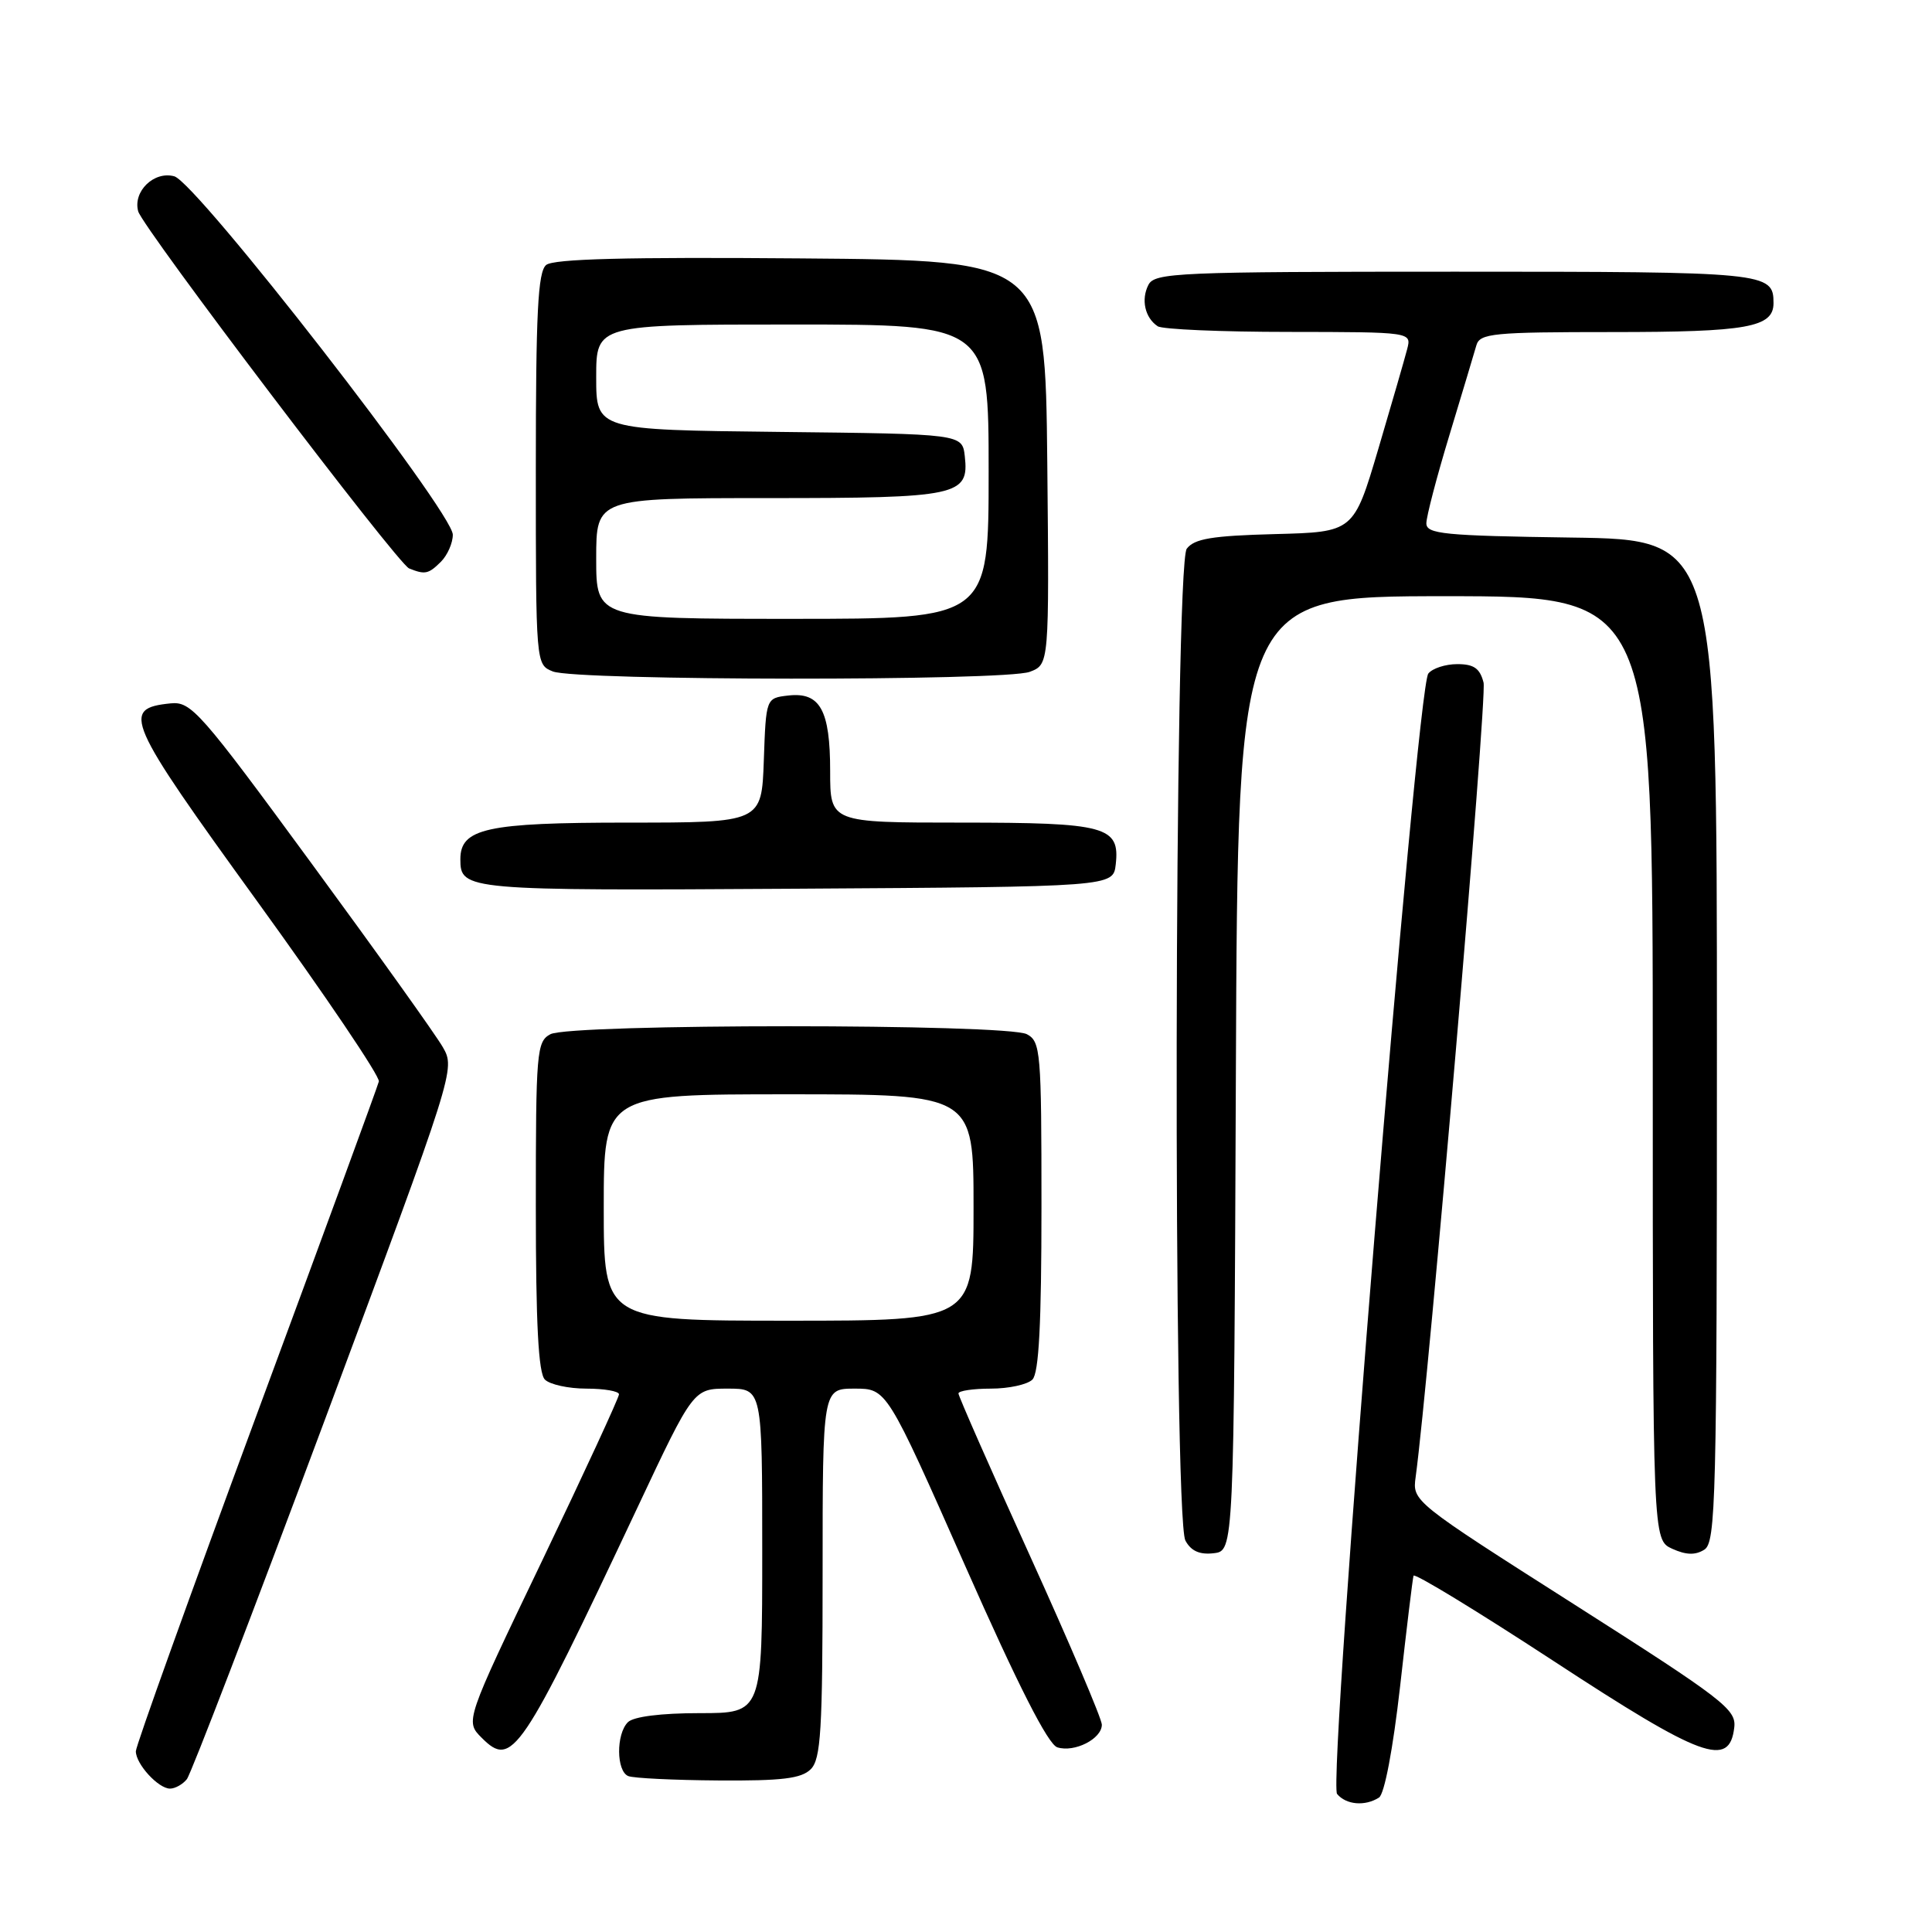 <?xml version="1.0" encoding="UTF-8" standalone="no"?>
<!DOCTYPE svg PUBLIC "-//W3C//DTD SVG 1.1//EN" "http://www.w3.org/Graphics/SVG/1.1/DTD/svg11.dtd" >
<svg xmlns="http://www.w3.org/2000/svg" xmlns:xlink="http://www.w3.org/1999/xlink" version="1.1" viewBox="0 0 256 256">
 <g >
 <path fill="currentColor"
d=" M 182.72 238.19 C 183.45 237.73 184.58 231.75 185.52 223.46 C 186.38 215.78 187.18 209.18 187.30 208.79 C 187.41 208.40 195.76 213.49 205.87 220.10 C 225.55 232.98 229.17 234.31 229.80 228.89 C 230.08 226.50 228.34 225.17 208.62 212.61 C 187.21 198.98 187.14 198.92 187.58 195.72 C 189.33 182.94 197.07 92.41 196.58 90.45 C 196.10 88.56 195.30 88.00 193.10 88.00 C 191.53 88.00 189.80 88.56 189.26 89.25 C 187.69 91.25 175.89 236.16 177.17 237.71 C 178.37 239.15 180.87 239.37 182.72 238.19 Z  M 24.76 235.75 C 25.31 235.06 33.54 213.61 43.06 188.09 C 60.27 141.89 60.34 141.66 58.68 138.76 C 57.76 137.15 49.92 126.18 41.26 114.38 C 26.50 94.25 25.33 92.93 22.61 93.20 C 16.01 93.87 16.66 95.36 34.08 119.43 C 43.11 131.90 50.37 142.65 50.20 143.30 C 50.04 143.96 42.72 163.91 33.95 187.63 C 25.18 211.36 18.00 231.35 18.00 232.05 C 18.00 233.75 20.98 237.00 22.53 237.00 C 23.20 237.00 24.21 236.44 24.76 235.75 Z  M 107.43 234.43 C 108.77 233.09 109.00 229.30 109.00 208.43 C 109.00 184.00 109.00 184.00 113.25 184.00 C 117.50 184.00 117.50 184.00 127.89 207.48 C 134.91 223.36 138.87 231.14 140.10 231.53 C 142.37 232.25 146.00 230.41 146.00 228.53 C 146.00 227.76 141.72 217.71 136.50 206.21 C 131.27 194.70 127.00 184.99 127.00 184.64 C 127.00 184.29 128.94 184.00 131.30 184.00 C 133.66 184.00 136.14 183.46 136.80 182.80 C 137.66 181.94 138.00 175.43 138.00 159.84 C 138.00 139.34 137.89 138.01 136.07 137.04 C 133.44 135.63 75.56 135.63 72.93 137.04 C 71.11 138.01 71.00 139.34 71.00 159.84 C 71.00 175.43 71.34 181.94 72.20 182.80 C 72.86 183.46 75.34 184.00 77.70 184.00 C 80.07 184.00 82.01 184.34 82.02 184.75 C 82.03 185.16 77.45 195.08 71.84 206.79 C 61.63 228.07 61.63 228.07 63.83 230.27 C 67.86 234.30 68.98 232.64 84.47 199.75 C 91.88 184.00 91.88 184.00 96.44 184.00 C 101.00 184.00 101.00 184.00 101.00 205.50 C 101.00 227.00 101.00 227.00 92.70 227.00 C 87.58 227.00 83.94 227.46 83.20 228.20 C 81.62 229.78 81.66 234.69 83.25 235.34 C 83.94 235.62 89.31 235.88 95.18 235.92 C 103.63 235.98 106.18 235.67 107.43 234.43 Z  M 163.76 142.25 C 164.01 79.00 164.01 79.00 191.51 79.00 C 219.00 79.00 219.00 79.00 219.00 141.52 C 219.00 204.04 219.00 204.04 221.58 205.22 C 223.41 206.05 224.64 206.09 225.83 205.34 C 227.36 204.37 227.50 198.86 227.50 137.89 C 227.50 71.50 227.50 71.50 208.25 71.23 C 191.30 70.99 189.00 70.76 189.00 69.34 C 189.00 68.45 190.38 63.17 192.07 57.61 C 193.75 52.05 195.36 46.71 195.63 45.75 C 196.09 44.17 197.83 44.00 213.63 44.00 C 231.54 44.00 235.00 43.38 235.00 40.16 C 235.00 36.08 234.15 36.00 192.84 36.00 C 155.97 36.00 153.00 36.13 152.17 37.75 C 151.17 39.69 151.71 42.11 153.40 43.23 C 154.00 43.64 161.82 43.98 170.77 43.98 C 187.04 44.00 187.04 44.00 186.46 46.25 C 186.14 47.49 184.42 53.45 182.63 59.50 C 179.37 70.50 179.37 70.50 168.93 70.77 C 160.58 70.99 158.25 71.38 157.25 72.71 C 155.59 74.93 155.42 201.04 157.07 204.13 C 157.81 205.51 158.95 206.03 160.82 205.81 C 163.50 205.50 163.50 205.50 163.76 142.25 Z  M 147.84 114.55 C 148.41 109.49 146.58 109.00 127.31 109.00 C 110.00 109.00 110.00 109.00 110.00 102.19 C 110.00 94.08 108.67 91.68 104.45 92.16 C 101.50 92.50 101.50 92.50 101.21 100.75 C 100.92 109.00 100.92 109.00 83.18 109.00 C 64.46 109.00 61.00 109.76 61.00 113.86 C 61.00 117.97 61.67 118.03 105.46 117.76 C 147.50 117.50 147.50 117.50 147.84 114.55 Z  M 136.45 89.02 C 139.03 88.04 139.03 88.04 138.77 61.27 C 138.50 34.50 138.50 34.50 106.12 34.24 C 83.06 34.05 73.34 34.30 72.37 35.11 C 71.27 36.02 71.00 41.44 71.00 62.15 C 71.00 88.06 71.00 88.06 73.25 88.97 C 76.34 90.21 133.20 90.26 136.45 89.02 Z  M 58.43 74.43 C 59.29 73.56 60.00 71.96 60.00 70.85 C 60.00 67.85 26.05 24.16 23.09 23.36 C 20.41 22.63 17.59 25.36 18.31 28.00 C 18.91 30.19 52.68 74.71 54.21 75.32 C 56.32 76.17 56.78 76.07 58.43 74.43 Z  M 80.00 160.00 C 80.00 145.00 80.00 145.00 104.50 145.00 C 129.00 145.00 129.00 145.00 129.00 160.00 C 129.00 175.00 129.00 175.00 104.50 175.00 C 80.00 175.00 80.00 175.00 80.00 160.00 Z  M 79.00 74.00 C 79.00 66.00 79.00 66.00 101.81 66.00 C 126.99 66.00 128.43 65.69 127.84 60.45 C 127.50 57.50 127.50 57.50 103.25 57.23 C 79.00 56.96 79.00 56.96 79.00 49.98 C 79.00 43.00 79.00 43.00 105.00 43.00 C 131.00 43.00 131.00 43.00 131.00 62.50 C 131.00 82.00 131.00 82.00 105.00 82.00 C 79.00 82.00 79.00 82.00 79.00 74.00 Z "/>
</g>
</svg>